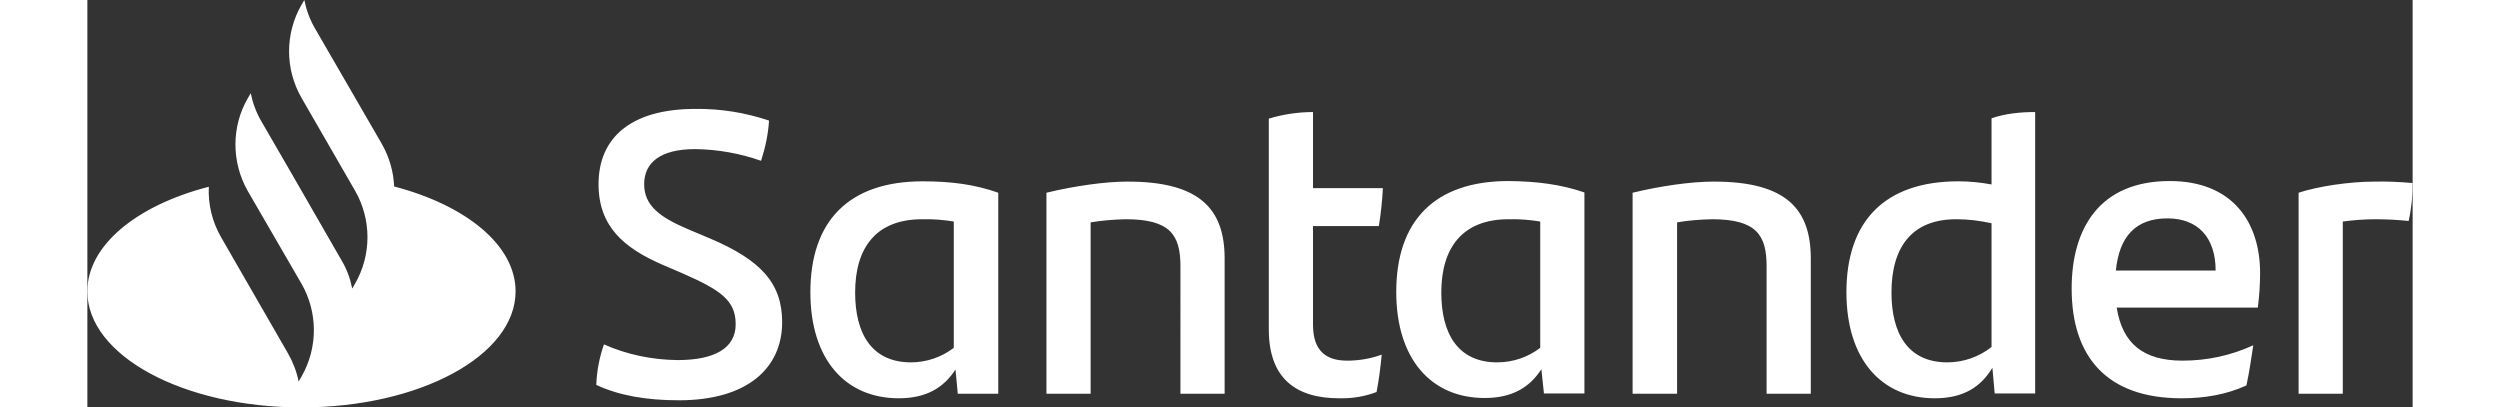 <svg version="1.1" xmlns="http://www.w3.org/2000/svg" xmlns:xlink="http://www.w3.org/1999/xlink" viewBox="0 0 815.6 142.9" style="enable-background:new 0 0 815.6 142.9;" xml:space="preserve" width="135" height="22" onclick="myFunction()">

                <rect x="0" y="0" width="815.6" height="142.9" fill="#333333" stroke="none"/>

                <path fill="#FFF" fill-rule="evenodd" class="st0" d="M107.6,65.4c-0.2-5.2-1.7-10.3-4.3-14.9L79.8,9.9c-1.8-3.1-3-6.4-3.7-9.9l-1,1.7c-5.8,10.1-5.8,22.5,0,32.6
l18.8,32.6c5.8,10.1,5.8,22.5,0,32.6l-1,1.7c-0.7-3.5-1.9-6.8-3.7-9.8L72,61.5l-11-19c-1.8-3.1-3-6.4-3.7-9.8l-1,1.7
c-5.8,10-5.8,22.4-0.1,32.5l0,0l18.9,32.6c5.8,10.1,5.8,22.5,0,32.6l-1,1.7c-0.7-3.5-2-6.8-3.7-9.8L46.9,83.2
c-3.1-5.4-4.6-11.5-4.3-17.7C17.4,72,0,86,0,102.2c0,22.5,33.6,40.7,75.1,40.7s75.1-18.2,75.1-40.7C150.2,86,132.8,72,107.6,65.4z
    M178.5,135c0.2-4.9,1.1-9.7,2.7-14.2c8.1,3.6,16.9,5.4,25.8,5.5c13.1,0,20.4-4.2,20.4-12.6s-5.4-12-18.6-17.8l-7.2-3.1
c-13.3-5.8-22.3-13.3-22.3-28.2c0-16.1,11.1-26.4,34-26.4c8.8-0.1,17.5,1.3,25.8,4.1c-0.3,4.8-1.3,9.5-2.8,14.1
c-7.4-2.6-15.2-4-23.1-4.1c-12.3,0-17.9,4.8-17.9,12.3s5.5,11.6,15.4,15.8l7.6,3.2c17.9,7.6,25.4,15.7,25.4,29.4
c0,16.2-12.3,27.4-36.2,27.4C195.9,140.4,186.4,138.7,178.5,135z M319.5,67.6v70.5h-14.2l-0.8-8.5c-4,6.2-10,10.1-19.9,10.1
c-18.6,0-31-13.5-31-37.2c0-24.8,13.3-38.9,39.4-38.9C303,63.6,311.3,64.7,319.5,67.6z M303.9,122V77.7c-3.7-0.6-7.4-0.9-11.1-0.8
c-16.1,0-23.5,9.9-23.5,25.7c0,14.4,5.8,24.5,19.6,24.5C294.3,127.1,299.6,125.3,303.9,122z M398.9,90.7v47.4h-15.5V93.4
c0-11.1-3.7-16.5-19.2-16.5c-4.1,0.1-8.2,0.4-12.3,1.1v60.1h-15.5V67.6c9.9-2.4,20.7-3.9,28.2-3.9C390.5,63.6,398.9,73.6,398.9,90.7
z M441.9,126.5c4.1,0,8.2-0.7,12.1-2.1c-0.4,4.2-1,9-1.8,13.1c-4.2,1.6-8.6,2.3-13.1,2.2c-15.1,0-24.7-6.9-24.7-24.1v-74
c5-1.5,10.3-2.3,15.5-2.3V66h24.5c-0.2,4.4-0.7,8.9-1.4,13.3h-23.1v34.6C429.9,123,434.4,126.5,441.9,126.5L441.9,126.5z
    M525.1,67.5V138h-14.2l-0.9-8.5c-4,6.2-10,10.1-19.9,10.1c-18.6,0-31-13.5-31-37.2c0-24.8,13.3-38.9,39.4-38.9
C508.6,63.6,516.9,64.7,525.1,67.5L525.1,67.5z M509.6,122V77.7c-3.7-0.6-7.4-0.9-11.1-0.8c-16.1,0-23.6,9.9-23.6,25.7
c0,14.4,5.8,24.5,19.6,24.5C500,127.1,505.3,125.3,509.6,122z M604.5,90.7v47.4H589V93.4c0-11.1-3.7-16.5-19.2-16.5
c-4.1,0.1-8.2,0.4-12.2,1.1v60.1H542V67.6c9.9-2.4,20.7-3.9,28.2-3.9C596.2,63.6,604.5,73.6,604.5,90.7z M683.2,39.3V138H669l-0.8-9
c-4,6.6-10,10.7-20.2,10.7c-18.6,0-31-13.5-31-37.2c0-24.8,13.3-38.9,39.3-38.9c3.9,0,7.8,0.4,11.6,1.1V41.5
C672.7,39.8,678.2,39.3,683.2,39.3L683.2,39.3z M667.9,121.7V78.3c-4.1-0.9-8.2-1.4-12.4-1.4c-15.4,0-22.7,9.6-22.7,25.7
c0,14.4,5.8,24.5,19.6,24.5C658,127.1,663.5,125.2,667.9,121.7L667.9,121.7z M761.3,107.9h-49.5c2,12.6,9.3,18.6,23.1,18.6
c8.6,0,17-1.8,24.8-5.4c-0.6,4.1-1.4,9.5-2.4,14.1c-7.1,3.2-14.5,4.5-22.8,4.5c-26,0-38.5-14.4-38.5-38.5c0-21,9.7-37.7,34.4-37.7
c22.1,0,31.7,14.5,31.7,32.3C762.1,99.9,761.8,103.9,761.3,107.9L761.3,107.9z M711.5,94.9h35c0-11.6-6.2-18.3-16.9-18.3
C718.5,76.6,712.7,82.9,711.5,94.9L711.5,94.9z M815.6,64.2c0,4.5-0.4,8.9-1.4,13.3c-3.9-0.4-7.8-0.6-11.7-0.6
c-3.8,0-7.6,0.3-11.4,0.8v60.4h-15.5V67.6c6.6-2.2,17.8-3.9,26.5-3.9C806.5,63.6,811.1,63.8,815.6,64.2L815.6,64.2z"></path>
            </svg>